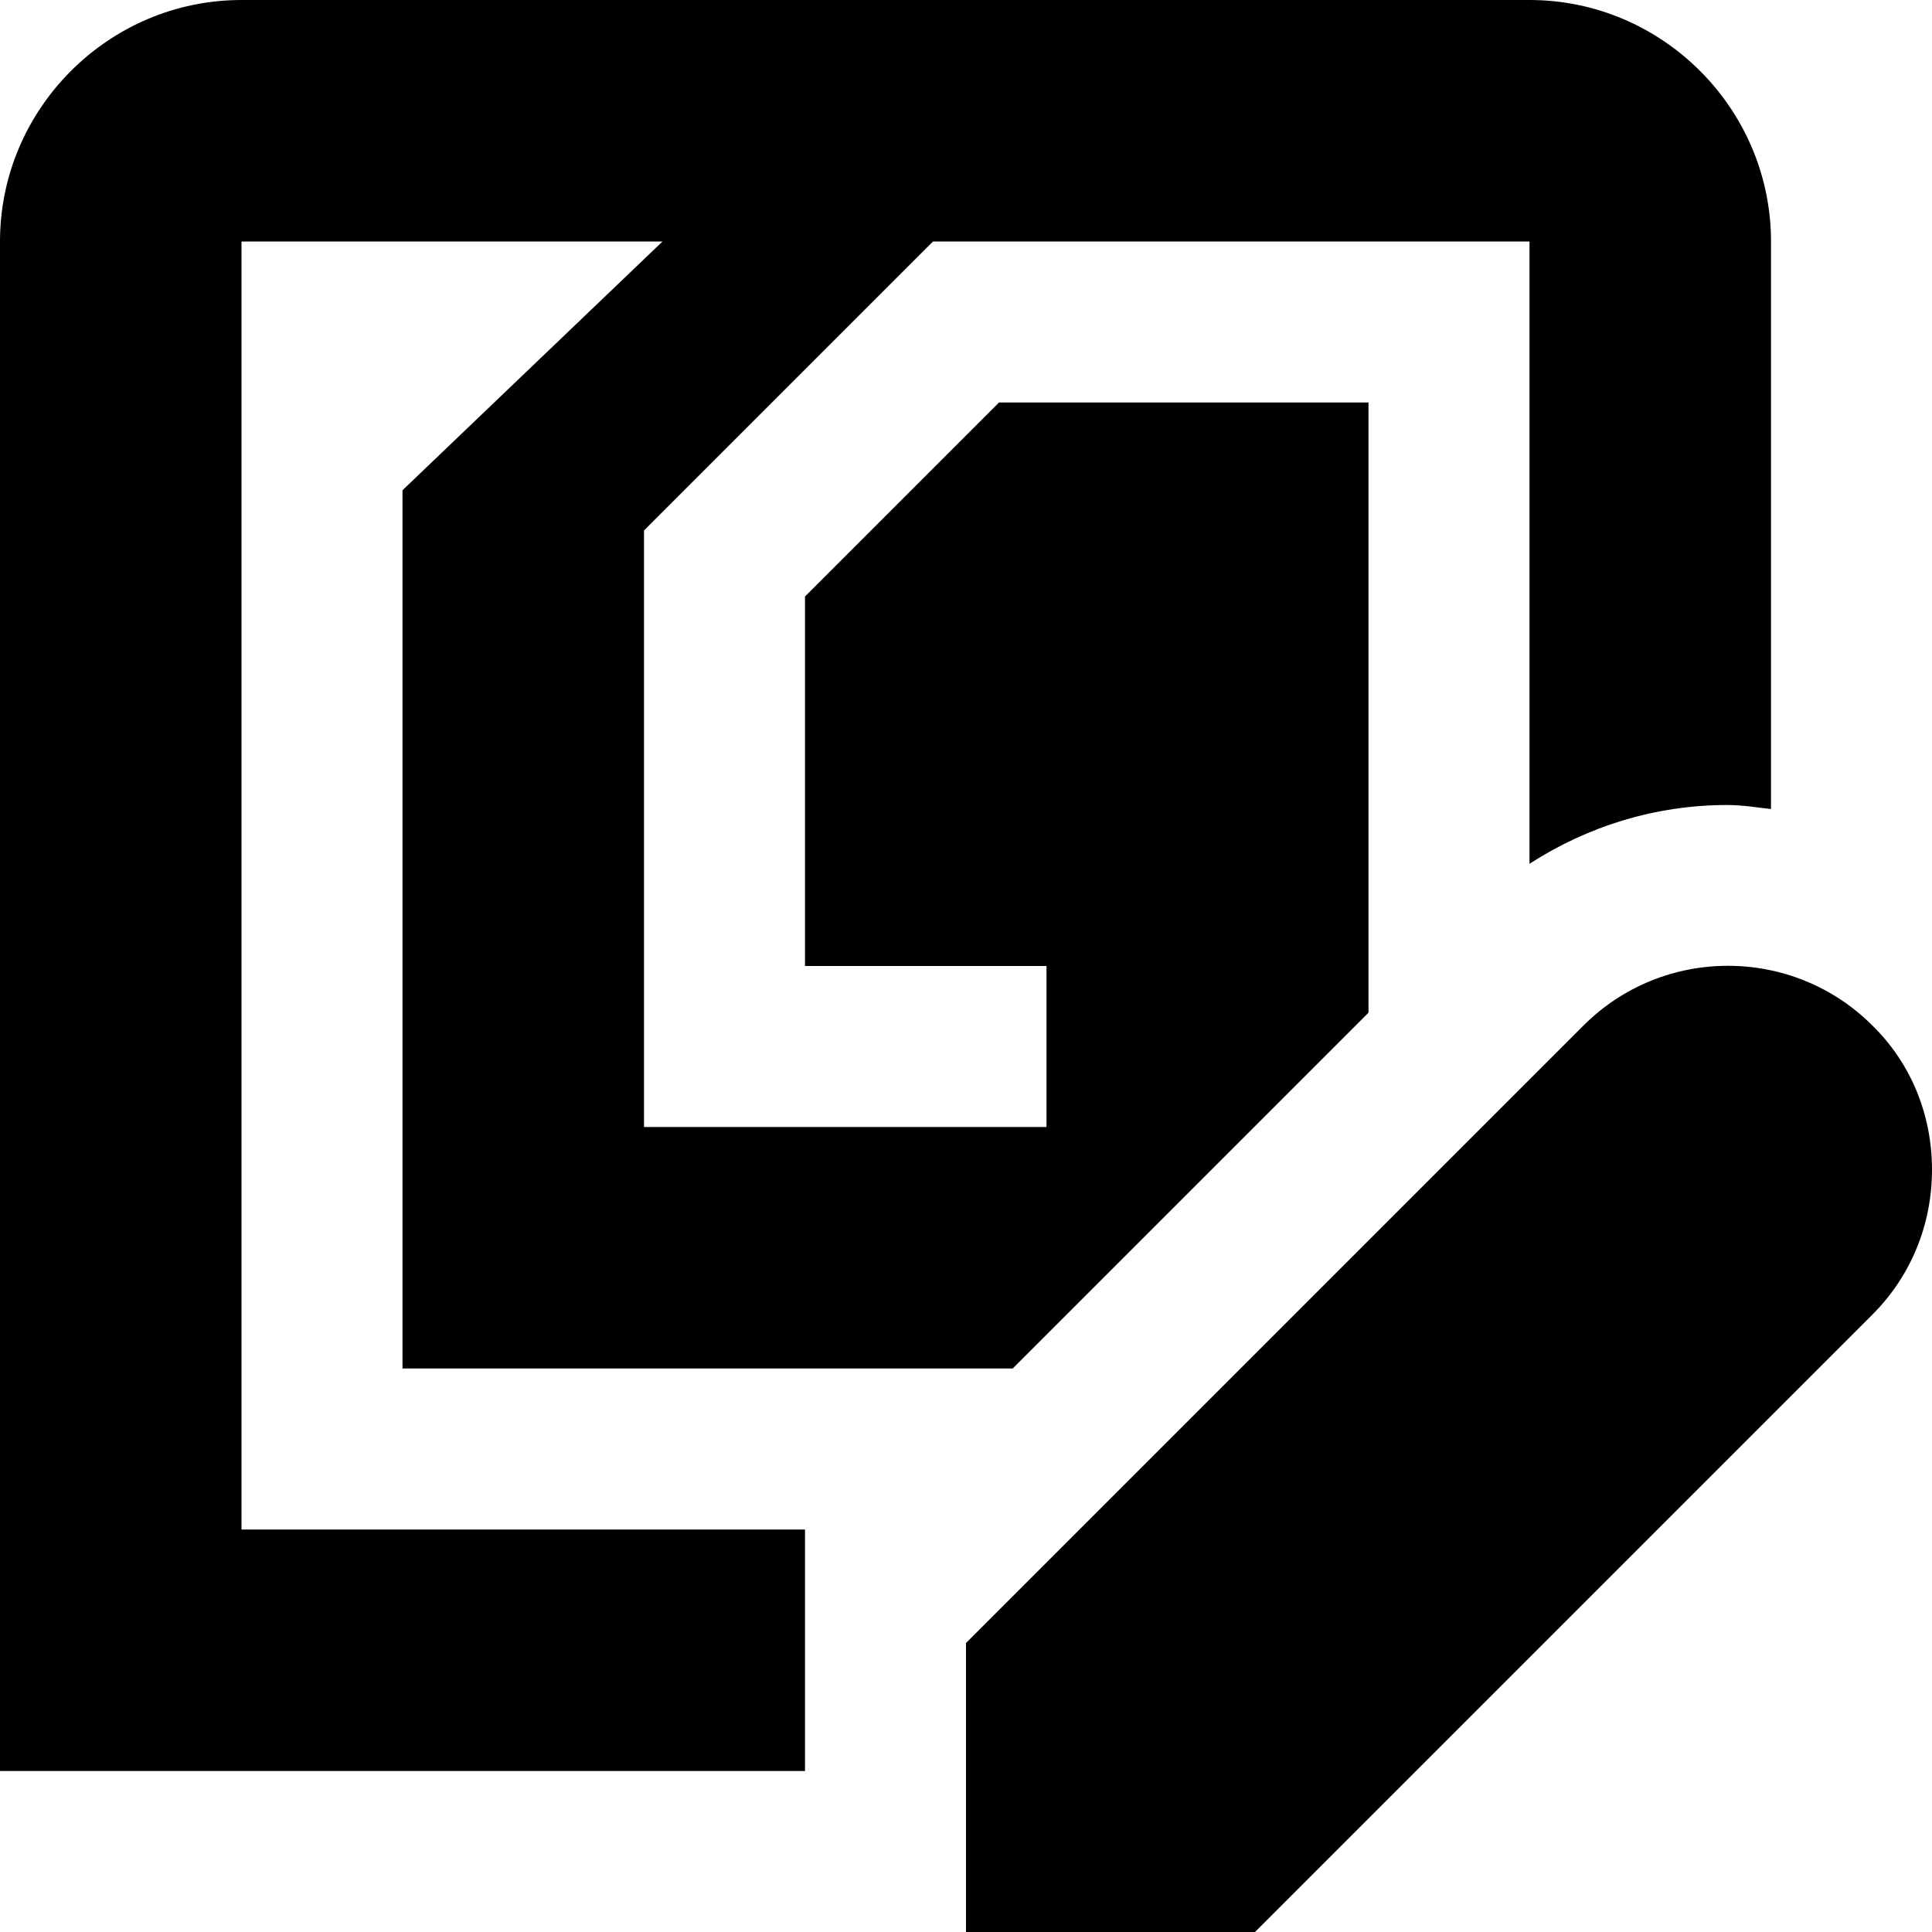 <?xml version="1.0" encoding="UTF-8"?>
<svg xmlns="http://www.w3.org/2000/svg" id="Layer_1" data-name="Layer 1" viewBox="0 0 24 24" width="100%" height="100%"><path d="M3,19h7v3H0V3C0,1.35,1.35,0,3,0H19c1.65,0,3,1.35,3,3v7.05c-.18-.02-.36-.05-.54-.05-.89,0-1.73,.26-2.46,.73V3h-7.41l-3.59,3.59v7.41h5v-2h-3V7.41l2.41-2.41h4.59v7.58l-4.42,4.42H5V6.09l3.23-3.09H3V19Zm20.26-6.26c-.99-.99-2.6-.99-3.59,0l-7.67,7.67v3.59h3.59l7.67-7.67c.48-.48,.74-1.12,.74-1.8s-.26-1.32-.74-1.79Z"/></svg>
